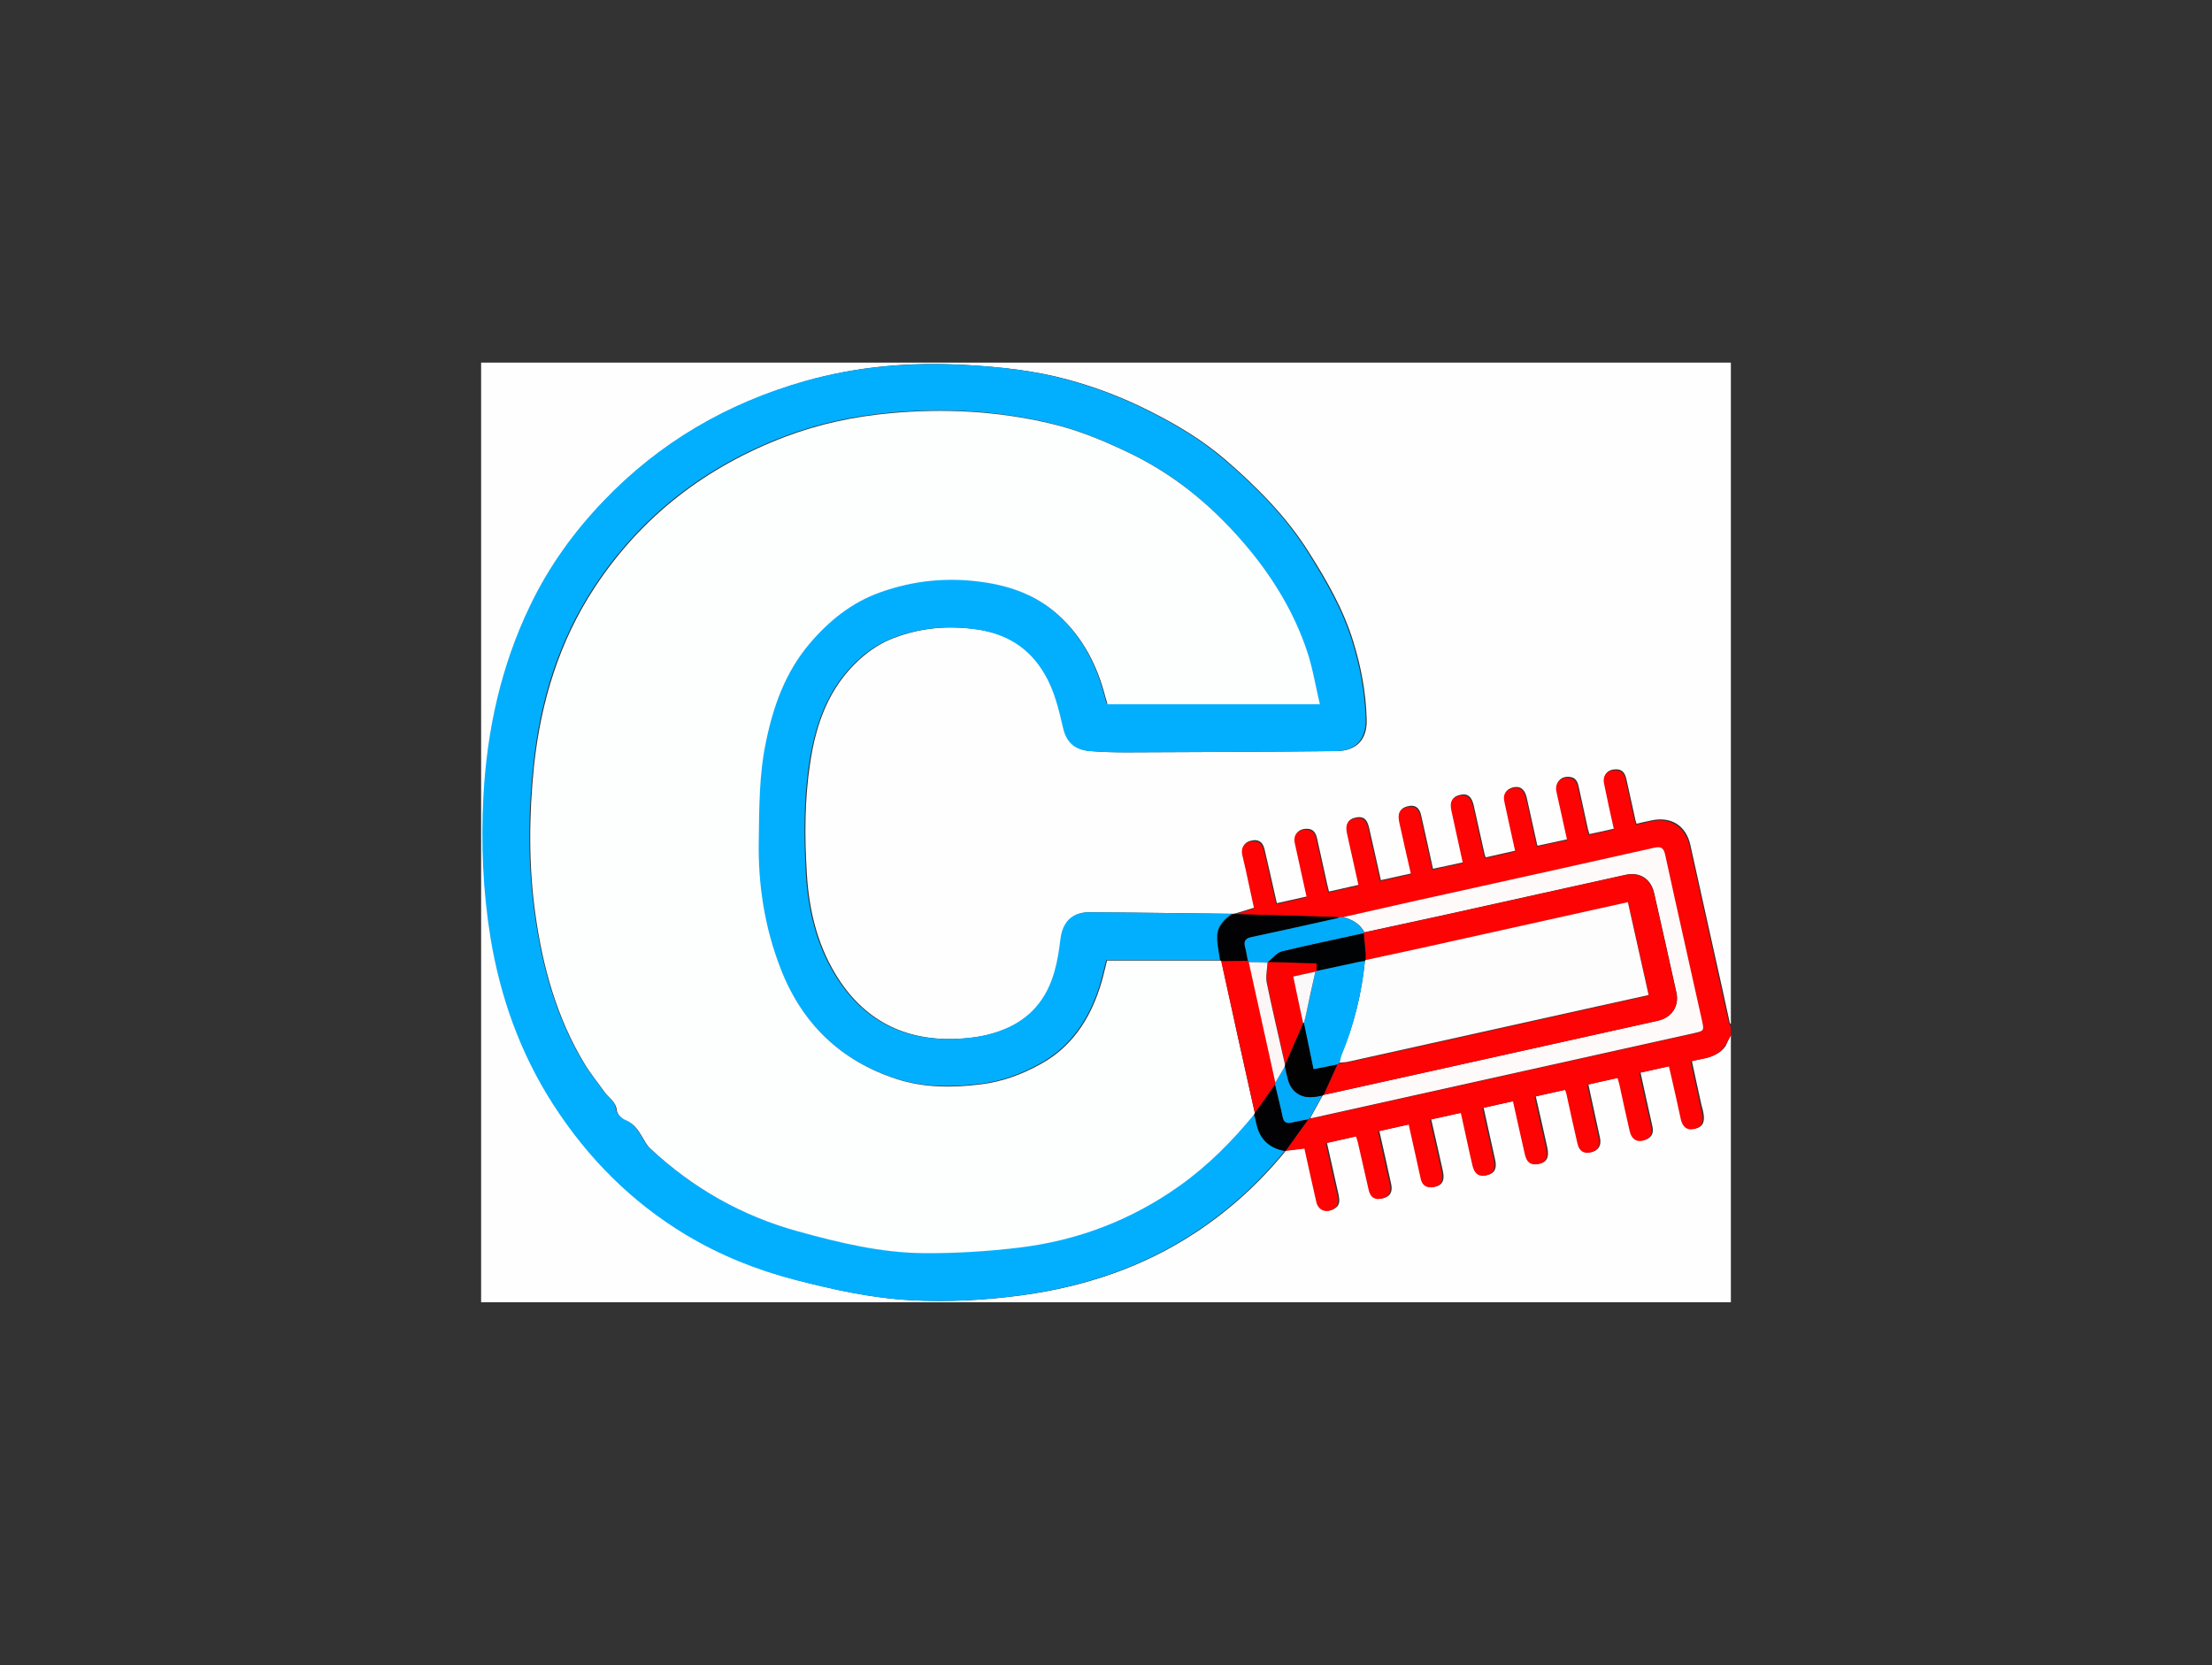 <?xml version="1.0" encoding="utf-8"?>
<!-- Generator: Adobe Illustrator 22.0.1, SVG Export Plug-In . SVG Version: 6.00 Build 0)  -->
<svg version="1.1" id="Layer_1" xmlns="http://www.w3.org/2000/svg" xmlns:xlink="http://www.w3.org/1999/xlink" x="0px" y="0px"
	 viewBox="0 0 874 658" style="enable-background:new 0 0 874 658;" xml:space="preserve">
<rect x="0" y="0" width="874" height="658" fill="#333333" stroke="none"/>
<style type="text/css">
	.st0{clip-path:url(#SVGID_2_);fill:#FEFEFE;}
	.st1{clip-path:url(#SVGID_2_);fill:#FE0303;}
	.st2{clip-path:url(#SVGID_2_);fill:#02AFFE;}
	.st3{clip-path:url(#SVGID_2_);fill:#020204;}
	.st4{clip-path:url(#SVGID_2_);fill:#FEFAFA;}
	.st5{clip-path:url(#SVGID_2_);fill:#01ACFA;}
	.st6{clip-path:url(#SVGID_2_);fill:#02ABF9;}
	.st7{clip-path:url(#SVGID_2_);fill:#FDFEFE;}
	.st8{clip-path:url(#SVGID_2_);fill:#FD0303;}
	.st9{clip-path:url(#SVGID_2_);fill:#020203;}
	.st10{clip-path:url(#SVGID_2_);fill:#FC0303;}
	.st11{clip-path:url(#SVGID_2_);fill:#010203;}
	.st12{clip-path:url(#SVGID_2_);fill:#FDF6F7;}
	.st13{clip-path:url(#SVGID_2_);fill:#FEFDFD;}
	.st14{clip-path:url(#SVGID_2_);fill:#01AEFD;}
	.st15{clip-path:url(#SVGID_2_);fill:#FAF8F9;}
</style>
<g>
	<defs>
		<rect id="SVGID_1_" x="-0.5" width="875" height="658"/>
	</defs>
	<clipPath id="SVGID_2_">
		<use xlink:href="#SVGID_1_"  style="overflow:visible;"/>
	</clipPath>
	<path class="st0" d="M683.9,409.1c0,35.2,0,70.4,0,105.5c-164.6,0-329.2,0-493.8,0c0-123.8,0-247.6,0-371.3
		c164.6,0,329.2,0,493.8,0c0,87.1,0,174.2,0,261.3c-0.1-0.1-0.4-0.2-0.4-0.3c-2.1-9.6-4.2-19.2-6.4-28.9
		c-3.1-13.8-6.1-27.7-9.2-41.5c-1.7-7.7-7.7-11.4-15.4-9.7c-1.9,0.4-3.8,0.8-5.9,1.3c-0.2-0.8-0.5-1.5-0.6-2.3
		c-1.1-5.1-2.3-10.3-3.4-15.4c-0.5-2.1-1.4-3.7-3.8-3.8c-3.4-0.1-5.4,1.9-4.7,5.3c1.2,6,2.6,11.9,3.9,18.1c-3.4,0.8-6.6,1.5-10,2.2
		c-0.2-0.9-0.5-1.5-0.6-2.1c-1.2-5.5-2.4-11-3.6-16.5c-0.4-2-1.2-3.8-3.6-4c-3.5-0.4-5.7,2.1-4.9,5.6c1.4,6.3,2.8,12.6,4.2,19
		c-4.2,0.9-8.1,1.8-12,2.6c-0.2-0.6-0.3-0.8-0.3-1.1c-1.3-6-2.7-12.1-4-18.1c-0.8-3.3-2.8-4.6-5.6-3.8c-2.5,0.8-3.5,2.4-2.9,5.2
		c1.4,6.5,2.8,13,4.3,19.7c-4.1,0.9-8,1.8-12,2.7c-0.3-0.9-0.5-1.5-0.6-2.1c-1.4-6.1-2.7-12.3-4.1-18.4c-0.8-3.6-2.5-4.9-5.4-4.2
		c-3,0.7-3.9,2.4-3.1,6c1.5,6.8,3,13.7,4.5,20.6c-4.2,0.9-8.1,1.8-12.1,2.6c-1.6-7.3-3.1-14.2-4.7-21.2c-0.7-3.1-2.5-4.2-5.3-3.5
		c-2.9,0.7-3.8,2.5-3,6.1c1.5,6.8,3,13.5,4.6,20.4c-4.2,0.9-8,1.8-12.2,2.7c-1.6-7.2-3.1-14-4.7-20.9c-0.8-3.4-2.4-4.5-5.4-3.8
		c-2.8,0.6-3.8,2.5-3,5.8c1.5,6.8,3,13.7,4.6,20.7c-4.1,0.9-8,1.8-12,2.7c-0.3-1.1-0.5-2-0.7-2.9c-1.3-6-2.7-12.1-4-18.1
		c-0.5-2.1-1.4-3.7-3.8-3.8c-3.4-0.1-5.3,1.9-4.7,5.3c1.4,7.1,3.1,14.1,4.7,21.4c-4.1,0.9-8,1.8-12.1,2.7
		c-1.7-7.4-3.2-14.4-4.9-21.5c-0.7-2.8-2.5-3.9-5.3-3.2c-2.5,0.6-3.7,2.4-3.2,5.1c0.4,2,0.9,4,1.4,6c1.1,5.1,2.2,10.2,3.3,15.3
		c-2.7,0.8-5.1,1.6-7.5,2.3c-0.4,0.1-0.8,0.1-1.2,0.2c-18.9-0.2-37.8-0.5-56.7-0.6c-6.5,0-10.2,4-11,10.5c-0.5,4.4-1.2,8.8-2.4,13
		c-3,10.6-9.3,18.4-19.8,22.7c-6,2.5-12.2,3.5-18.7,3.8c-21.2,1-37.5-7.5-48.4-25.6c-7.3-12.1-10.5-25.7-11.3-39.7
		c-0.9-14.5-0.9-29.2,1.3-43.6c2.3-15.6,7.4-29.9,19.4-40.9c4.1-3.7,8.6-6.7,13.7-8.6c10.7-4.1,21.6-5,32.9-3.4
		c11.9,1.7,20.9,7.2,27,17.6c3.9,6.6,5.5,13.9,7.3,21.2c1.4,5.9,4.6,8.8,10.5,9.3c4.8,0.4,9.6,0.5,14.4,0.5
		c27.6-0.1,55.3-0.2,82.9-0.5c7.9-0.1,12.1-4.7,11.8-12.6c-0.3-10.5-2.2-20.7-5.3-30.7c-3.9-12.7-10.4-24-17.5-35.2
		c-8.9-14.2-20.6-25.9-33.1-36.7c-9.2-7.9-19.5-14-30.3-19.4c-10.1-5.1-20.6-9.1-31.5-12.1c-13.4-3.7-27.1-5.1-40.9-5.9
		c-21.4-1.2-42.5,0.5-63.1,6.4c-30.6,8.7-57.3,24.2-79.4,47.3c-11.8,12.3-21.6,26-29,41.3c-11.5,23.9-17.1,49.2-18.5,75.5
		c-1,18.7-0.2,37.4,2.8,55.9c3.9,23.7,11.7,45.7,24.8,65.9c13.6,21.2,30.9,38.5,52.5,51.5c13.3,8,27.7,13.7,42.8,17.7
		c15,3.9,30.2,7.3,45.7,8.1c14.7,0.8,29.5,0,44.2-2c24.4-3.4,47.3-11,68-24.6c13.6-8.9,25.5-19.8,35.8-32.4c0.2-0.1,0.3-0.1,0.5-0.2
		c2.5-0.3,4.9-0.6,7.4-0.9c1.6,7.2,3.1,14.1,4.7,21.1c0.8,3.4,3.8,4.5,6.7,2.8c2.3-1.3,2-3.4,1.6-5.5c-1.5-6.8-3-13.5-4.6-20.5
		c4.1-0.9,8-1.8,12-2.7c0.3,0.9,0.5,1.6,0.7,2.3c1.4,6.3,2.8,12.6,4.3,18.9c0.7,3,2.6,4.1,5.4,3.3c2.6-0.6,3.6-2.5,3-5.4
		c-1.5-7-3.1-13.9-4.7-21.1c4.1-0.9,8-1.8,12.1-2.7c1.6,7.3,3.2,14.2,4.7,21.2c0.5,2.4,1.8,3.9,4.5,3.6c3.4-0.3,4.7-2.3,3.8-6.3
		c-1.5-6.7-3-13.5-4.6-20.4c4.2-0.9,8.1-1.8,12.2-2.7c1.6,7.1,3.1,14,4.6,20.8c0.8,3.3,2.5,4.5,5.4,3.9c2.8-0.6,3.8-2.5,3.1-5.8
		c-1.5-6.8-3-13.7-4.6-20.8c4.1-0.9,8-1.8,12.1-2.7c1.6,7.1,3.1,14,4.7,21c0.7,3,2.1,4.1,4.6,3.9c3.4-0.3,4.6-2.4,3.8-6.3
		c-1.5-6.8-3-13.5-4.6-20.4c4.2-0.9,8.1-1.8,12.1-2.7c0.2,0.7,0.4,1.1,0.5,1.5c1.5,6.6,2.9,13.2,4.4,19.8c0.7,2.9,2.5,4,5.1,3.4
		c2.7-0.6,3.9-2.6,3.3-5.5c-0.4-1.8-0.8-3.7-1.2-5.5c-1.1-5.2-2.3-10.4-3.4-15.7c4.2-0.9,8-1.8,12-2.7c0.3,1,0.6,1.9,0.8,2.8
		c1.3,6,2.7,12.1,4,18.1c0.8,3.5,3.1,4.8,6.2,3.5c2.3-1,2.8-2.8,2.3-5.1c-1.6-7-3.1-14.1-4.7-21.3c4-0.9,7.8-1.7,11.7-2.6
		c0.3,1.1,0.5,2,0.7,2.9c1.3,6,2.6,11.9,4,17.9c0.7,3.2,2.4,4.5,5,4c3-0.5,4.1-2.4,3.5-5.9c-0.2-1.3-0.6-2.6-0.9-3.8
		c-1.2-5.6-2.5-11.3-3.7-17c1.5-0.3,2.7-0.6,3.9-0.9c3.7-0.7,7.1-1.8,9.4-5C682.3,412.3,683,410.7,683.9,409.1z"/>
	<path class="st1" d="M683.9,409.1c-0.9,1.5-1.6,3.1-2.6,4.5c-2.3,3.2-5.7,4.4-9.4,5c-1.2,0.2-2.4,0.5-3.9,0.9
		c1.3,5.7,2.5,11.4,3.7,17c0.3,1.3,0.6,2.6,0.9,3.8c0.6,3.5-0.5,5.3-3.5,5.9c-2.6,0.5-4.3-0.9-5-4c-1.3-6-2.6-11.9-4-17.9
		c-0.2-0.9-0.4-1.8-0.7-2.9c-3.9,0.9-7.7,1.7-11.7,2.6c1.6,7.2,3.1,14.2,4.7,21.3c0.5,2.3,0,4.1-2.3,5.1c-3.1,1.3-5.4,0-6.2-3.5
		c-1.4-6-2.7-12.1-4-18.1c-0.2-0.9-0.5-1.8-0.8-2.8c-4,0.9-7.8,1.7-12,2.7c1.2,5.3,2.3,10.5,3.4,15.7c0.4,1.8,0.9,3.7,1.2,5.5
		c0.6,3-0.5,4.9-3.3,5.5c-2.6,0.6-4.4-0.5-5.1-3.4c-1.5-6.6-3-13.2-4.4-19.8c-0.1-0.4-0.3-0.9-0.5-1.5c-4,0.9-7.9,1.7-12.1,2.7
		c1.5,6.9,3.1,13.7,4.6,20.4c0.9,3.9-0.4,6-3.8,6.3c-2.5,0.2-3.9-0.9-4.6-3.9c-1.6-6.9-3.1-13.9-4.7-21c-4.1,0.9-8,1.8-12.1,2.7
		c1.6,7.1,3.1,13.9,4.6,20.8c0.7,3.3-0.3,5.2-3.1,5.8c-2.9,0.6-4.6-0.6-5.4-3.9c-1.6-6.8-3-13.7-4.6-20.8c-4.1,0.9-8,1.8-12.2,2.7
		c1.6,7,3.1,13.7,4.6,20.4c0.9,3.9-0.4,6-3.8,6.3c-2.7,0.2-4-1.2-4.5-3.6c-1.5-7-3.1-13.9-4.7-21.2c-4.1,0.9-8.1,1.8-12.1,2.7
		c1.6,7.2,3.1,14.2,4.7,21.1c0.6,2.9-0.4,4.8-3,5.4c-2.9,0.7-4.7-0.3-5.4-3.3c-1.5-6.3-2.8-12.6-4.3-18.9c-0.2-0.7-0.4-1.4-0.7-2.3
		c-4,0.9-7.9,1.8-12,2.7c1.6,7,3.1,13.8,4.6,20.5c0.5,2.1,0.7,4.1-1.6,5.5c-2.9,1.7-5.9,0.5-6.7-2.8c-1.6-6.9-3.1-13.9-4.7-21.1
		c-2.5,0.3-5,0.6-7.4,0.9c3-4.1,5.9-8.3,8.9-12.4c0.2-0.1,0.4-0.3,0.6-0.4c0.3,0,0.6,0,0.8,0c50.4-11.2,100.7-22.4,151.1-33.6
		c3.6-0.8,3.8-1.1,3-4.4c-4.9-22.1-9.8-44.1-14.7-66.2c-0.6-2.6-1.6-3.2-4.3-2.6c-27.5,6.2-55.1,12.2-82.7,18.4
		c-13.4,3-26.7,6-40.1,9c-0.5,0-1,0-1.5,0c-1-0.1-2.1-0.2-3.1-0.2c-12.7-0.4-25.3-0.7-38-1.1c2.4-0.7,4.8-1.5,7.5-2.3
		c-1.1-5.1-2.2-10.2-3.3-15.3c-0.4-2-1-4-1.4-6c-0.5-2.7,0.7-4.5,3.2-5.1c2.7-0.6,4.6,0.4,5.3,3.2c1.7,7,3.2,14.1,4.9,21.5
		c4.1-0.9,8-1.8,12.1-2.7c-1.6-7.3-3.2-14.4-4.7-21.4c-0.7-3.4,1.2-5.4,4.7-5.3c2.5,0.1,3.4,1.7,3.8,3.8c1.3,6,2.7,12.1,4,18.1
		c0.2,0.9,0.5,1.8,0.7,2.9c4-0.9,7.9-1.8,12-2.7c-1.6-7.1-3.1-13.9-4.6-20.7c-0.7-3.3,0.2-5.2,3-5.8c3-0.7,4.6,0.4,5.4,3.8
		c1.6,6.8,3.1,13.7,4.7,20.9c4.1-0.9,8-1.8,12.2-2.7c-1.6-6.9-3.1-13.7-4.6-20.4c-0.8-3.7,0.1-5.4,3-6.1c2.8-0.7,4.6,0.4,5.3,3.5
		c1.6,6.9,3.1,13.9,4.7,21.2c4.1-0.9,8-1.7,12.1-2.6c-1.5-7-3-13.8-4.5-20.6c-0.8-3.6,0.1-5.3,3.1-6c2.9-0.7,4.6,0.6,5.4,4.2
		c1.4,6.1,2.7,12.3,4.1,18.4c0.1,0.6,0.4,1.2,0.6,2.1c4-0.9,7.9-1.8,12-2.7c-1.5-6.7-2.9-13.2-4.3-19.7c-0.6-2.8,0.4-4.4,2.9-5.2
		c2.9-0.9,4.9,0.4,5.6,3.8c1.4,6,2.7,12.1,4,18.1c0.1,0.3,0.2,0.5,0.3,1.1c3.9-0.9,7.8-1.7,12-2.6c-1.4-6.4-2.8-12.7-4.2-19
		c-0.8-3.5,1.4-6,4.9-5.6c2.4,0.3,3.2,2,3.6,4c1.2,5.5,2.4,11,3.6,16.5c0.1,0.6,0.3,1.2,0.6,2.1c3.3-0.7,6.6-1.5,10-2.2
		c-1.4-6.2-2.7-12.1-3.9-18.1c-0.7-3.4,1.3-5.4,4.7-5.3c2.5,0.1,3.4,1.7,3.8,3.8c1.1,5.1,2.3,10.3,3.4,15.4c0.2,0.7,0.4,1.4,0.6,2.3
		c2.1-0.4,4-0.8,5.9-1.3c7.7-1.7,13.6,2,15.4,9.7c3.1,13.8,6.1,27.7,9.2,41.5c2.1,9.6,4.2,19.2,6.4,28.9c0,0.1,0.3,0.2,0.4,0.3
		C683.9,406.1,683.9,407.6,683.9,409.1z"/>
	<path class="st2" d="M507.6,454.8c-10.3,12.6-22.2,23.5-35.8,32.4c-20.7,13.6-43.6,21.2-68,24.6c-14.7,2-29.4,2.8-44.2,2
		c-15.5-0.9-30.6-4.2-45.7-8.1c-15.1-3.9-29.4-9.7-42.8-17.7c-21.6-13-38.8-30.3-52.5-51.5c-13-20.2-20.9-42.3-24.8-65.9
		c-3-18.6-3.8-37.2-2.8-55.9c1.4-26.3,7-51.7,18.5-75.5c7.4-15.4,17.2-29,29-41.3c22.1-23.1,48.8-38.6,79.4-47.3
		c20.6-5.8,41.7-7.5,63.1-6.4c13.8,0.7,27.5,2.2,40.9,5.9c10.9,3,21.4,7,31.5,12.1c10.8,5.4,21.1,11.5,30.3,19.4
		c12.6,10.8,24.2,22.5,33.1,36.7c7,11.2,13.6,22.5,17.5,35.2c3.1,10,5,20.3,5.3,30.7c0.2,7.9-4,12.6-11.8,12.6
		c-27.6,0.3-55.3,0.4-82.9,0.5c-4.8,0-9.6-0.1-14.4-0.5c-5.9-0.5-9.2-3.4-10.5-9.3c-1.7-7.3-3.4-14.6-7.3-21.2
		c-6.1-10.4-15.1-15.9-27-17.6c-11.3-1.6-22.3-0.7-32.9,3.4c-5.1,2-9.7,4.9-13.7,8.6c-12,11-17,25.4-19.4,40.9
		c-2.2,14.5-2.1,29.1-1.3,43.6c0.8,14,4,27.6,11.3,39.7c10.9,18.1,27.2,26.6,48.4,25.6c6.4-0.3,12.6-1.3,18.7-3.8
		c10.5-4.3,16.8-12.1,19.8-22.7c1.2-4.2,1.9-8.6,2.4-13c0.8-6.5,4.5-10.5,11-10.5c18.9,0.1,37.8,0.4,56.7,0.6
		c-3,2.1-5.6,4.7-5.8,8.4c-0.2,3.3,0.7,6.6,1.1,9.9c-14.9,0-29.9,0-44.9,0c-0.9,3.4-1.7,7.1-2.8,10.6c-4.2,13-11.4,23.8-23.8,30.5
		c-7.3,4-15,6.8-23.3,7.8c-11.2,1.3-22.5,1.4-33.2-2.1c-22.3-7.2-37.5-22.1-46-44c-6.2-16.1-8.7-32.8-8.5-50
		c0.2-13.1,0.1-26.1,2.8-39c3-14.3,7.7-27.8,17.4-39.2c7.7-8.9,16.5-16.1,27.7-20.1c13.4-4.8,27-6.1,41.1-4
		c11,1.6,20.9,5.3,29.2,12.8c9.8,8.8,15.6,20.1,18.8,32.7c0.2,1,0.5,1.9,0.8,2.7c27.9,0,55.6,0,83.9,0c-1.7-7.2-2.8-14.1-5-20.8
		c-4.8-14.8-12.8-28.1-22.6-40c-13-15.9-28.2-29.1-46.9-38.1c-10.3-5-20.7-9.4-31.8-12c-20.9-5-42.1-6.1-63.6-4.1
		c-14.1,1.3-27.8,4.2-41.1,9.2c-31.5,11.9-57,31.5-75.5,59.6c-14,21.3-21.4,45.2-24,70.5c-2.1,19.7-2.2,39.4,0.6,59.1
		c2.9,20.6,8.4,40.4,19.2,58.4c2.3,3.9,5.3,7.4,7.9,11.2c1.7,2.4,4.6,3.8,5,7.4c0.2,1.5,2,3.3,3.4,3.9c3.2,1.3,4.9,3.7,6.5,6.4
		c1,1.7,1.9,3.5,3.3,4.8c16.8,15.7,36.2,26.7,58.4,32.8c16.3,4.5,32.8,8.5,49.8,8.6c12.6,0.1,25.2-0.7,37.7-2.2
		c23.1-2.8,44.4-10.9,63.4-24.5c11.2-8,20.8-17.6,29.4-28.2c0.3,0.9,0.6,1.8,0.8,2.7C497.3,449.6,501,453.6,507.6,454.8z"/>
	<path class="st3" d="M482.2,379.7c-0.4-3.3-1.3-6.7-1.1-9.9c0.2-3.7,2.8-6.4,5.8-8.4c0.4-0.1,0.8-0.1,1.2-0.2
		c12.7,0.4,25.3,0.7,38,1.1c1,0,2.1,0.1,3.1,0.2c-0.3,0.1-0.7,0.3-1,0.4c-11.2,2.5-22.4,5-33.7,7.4c-2.5,0.5-3.2,1.7-2.5,4.1
		c0.5,1.8,0.7,3.6,1.1,5.5c-3.5,0-7.1,0.1-10.6,0.1C482.4,379.8,482.3,379.8,482.2,379.7z"/>
	<path class="st3" d="M507.6,454.8c-6.6-1.2-10.3-5.2-11.3-11.8c-0.1-0.9-0.5-1.8-0.8-2.7c0-0.2,0.1-0.3,0.2-0.5
		c2.7-3.8,5.4-7.6,8.1-11.3c1,4.3,2.1,8.5,3,12.8c0.4,2.1,1.5,2.8,3.5,2.3c2.2-0.5,4.4-0.9,6.6-1.3c-3,4.1-5.9,8.3-8.9,12.4
		C508,454.7,507.8,454.8,507.6,454.8z"/>
	<path class="st4" d="M530.8,362.4c13.4-3,26.7-6.1,40.1-9c27.6-6.1,55.1-12.2,82.7-18.4c2.6-0.6,3.7,0,4.3,2.6
		c4.8,22.1,9.8,44.1,14.7,66.2c0.7,3.4,0.6,3.6-3,4.4c-50.4,11.2-100.7,22.4-151.1,33.6c-0.3,0.1-0.6,0-0.8,0c1.6-3,3.3-5.9,4.9-8.9
		c0.2-0.1,0.3-0.2,0.5-0.3c14.3-3.2,28.6-6.3,42.9-9.5c29.7-6.6,59.4-13.2,89.1-19.8c5.5-1.2,8.5-5.8,7.3-11.1
		c-2.9-13.1-5.8-26.2-8.8-39.3c-1.3-5.7-5.7-8.5-11.4-7.2c-24.4,5.4-48.7,10.8-73.1,16.2c-10,2.2-20,4.3-30,6.5
		C537.3,365,534.3,363.4,530.8,362.4z"/>
	<path class="st5" d="M530.8,362.4c3.5,1,6.5,2.7,8.2,6.1c0,0.1-0.1,0.2-0.2,0.3c-10.8,2.4-21.6,4.6-32.3,7.2
		c-2,0.5-3.6,2.7-5.4,4.1c-0.1,0.1-0.2,0.2-0.4,0.3c-2.4-0.1-4.9-0.1-7.3-0.2c-0.1-0.1-0.2-0.2-0.3-0.3c-0.4-1.8-0.6-3.7-1.1-5.5
		c-0.7-2.4,0-3.6,2.5-4.1c11.3-2.4,22.5-4.9,33.7-7.4c0.4-0.1,0.7-0.3,1-0.4C529.8,362.4,530.3,362.4,530.8,362.4z"/>
	<path class="st6" d="M522.4,433c-1.6,3-3.3,5.9-4.9,8.9c-0.2,0.1-0.4,0.3-0.6,0.4c-2.2,0.4-4.4,0.8-6.6,1.3
		c-2.1,0.5-3.1-0.2-3.5-2.3c-0.9-4.3-2-8.5-3-12.8c0-0.3,0.1-0.5,0.1-0.8c1.2-2.1,2.5-4.2,3.7-6.3c0.4,1.8,0.8,3.7,1.3,5.5
		c1.3,4.6,5.1,7.1,9.8,6.6C520,433.4,521.2,433.2,522.4,433z"/>
	<path class="st7" d="M495.8,439.8c-0.1,0.2-0.1,0.3-0.2,0.5c-8.7,10.6-18.2,20.2-29.4,28.2c-19.1,13.6-40.3,21.7-63.4,24.5
		c-12.5,1.5-25.1,2.3-37.7,2.2c-17-0.1-33.5-4.1-49.8-8.6c-22.2-6.1-41.6-17.1-58.4-32.8c-1.4-1.3-2.3-3.1-3.3-4.8
		c-1.6-2.7-3.3-5.1-6.5-6.4c-1.5-0.6-3.3-2.4-3.4-3.9c-0.4-3.5-3.3-5-5-7.4c-2.6-3.7-5.6-7.3-7.9-11.2c-10.8-18-16.3-37.8-19.2-58.4
		c-2.8-19.7-2.6-39.4-0.6-59.1c2.7-25.3,10-49.2,24-70.5c18.5-28.1,44-47.7,75.5-59.6c13.3-5,27-7.9,41.1-9.2
		c21.4-2,42.6-0.9,63.6,4.1c11.1,2.6,21.5,7,31.8,12c18.7,9.1,33.9,22.3,46.9,38.1c9.8,12,17.7,25.2,22.6,40
		c2.2,6.6,3.3,13.6,5,20.8c-28.3,0-55.9,0-83.9,0c-0.2-0.8-0.5-1.7-0.8-2.7c-3.2-12.6-9-23.9-18.8-32.7
		c-8.3-7.5-18.3-11.2-29.2-12.8c-14.1-2.1-27.7-0.8-41.1,4c-11.2,4-20.1,11.2-27.7,20.1c-9.7,11.4-14.5,24.9-17.4,39.2
		c-2.7,12.9-2.6,26-2.8,39c-0.3,17.2,2.3,33.9,8.5,50c8.4,21.9,23.7,36.8,46,44c10.8,3.5,22,3.5,33.2,2.1c8.3-1,16-3.8,23.3-7.8
		c12.4-6.7,19.6-17.5,23.8-30.5c1.2-3.6,1.9-7.2,2.8-10.6c15.1,0,30,0,44.9,0c0.1,0.1,0.2,0.1,0.3,0.2
		C486.9,399.9,491.3,419.9,495.8,439.8z"/>
	<path class="st8" d="M495.8,439.8c-4.4-20-8.9-40-13.3-60c3.5,0,7.1-0.1,10.6-0.1c0.1,0.1,0.2,0.2,0.3,0.3
		c3.5,15.9,7,31.7,10.5,47.6c0,0.3-0.1,0.5-0.1,0.8C501.2,432.3,498.5,436.1,495.8,439.8z"/>
	<path class="st1" d="M538.8,368.8c0.1-0.1,0.1-0.2,0.2-0.3c10-2.2,20-4.3,30-6.5c24.4-5.4,48.7-10.8,73.1-16.2
		c5.7-1.2,10,1.5,11.4,7.2c3,13.1,5.9,26.2,8.8,39.3c1.2,5.4-1.9,9.9-7.3,11.1c-29.7,6.6-59.4,13.2-89.1,19.8
		c-14.3,3.2-28.6,6.3-42.9,9.5c1.8-4,3.6-8,5.4-12c0.2-0.1,0.3-0.2,0.4-0.3c0.2-0.1,0.4-0.3,0.5-0.4l0,0.1c1.1-0.1,2.2-0.1,3.3-0.3
		c32.7-7.2,65.4-14.5,98.1-21.8c6.8-1.5,13.7-3.1,20.8-4.6c-2.8-12.4-5.5-24.5-8.2-36.7c-23.8,5.3-47.3,10.5-70.7,15.7
		c-11,2.4-22,4.8-33,7.2c0-1.1,0.1-2.2,0-3.3C539.4,373.6,539.1,371.2,538.8,368.8z"/>
	<path class="st9" d="M528.4,420.6c-1.8,4-3.6,8-5.4,12c-0.2,0.1-0.3,0.2-0.5,0.3c-1.2,0.2-2.4,0.5-3.6,0.6c-4.7,0.5-8.5-2-9.8-6.6
		c-0.5-1.8-0.9-3.6-1.3-5.5c0-0.3,0.1-0.6,0.1-0.9c2.4-5.4,4.7-10.9,7.1-16.3c0,0,0.1-0.1,0.1-0.1l0.2,0c1.3,6.1,2.5,12.1,3.8,18.3
		C522.4,421.9,525.4,421.3,528.4,420.6z"/>
	<path class="st10" d="M514.9,404.3c-2.4,5.4-4.7,10.9-7.1,16.3c-2.4-10.8-5-21.5-7.2-32.3c-0.5-2.5,0.1-5.3,0.3-7.9
		c0.1-0.1,0.3-0.2,0.4-0.3c6.3,0.2,12.6,0.4,19.1,0.6c0,1.2,0,2.1,0,3c-0.2,0.1-0.3,0.2-0.5,0.3c-2.9,0.6-5.8,1.2-8.8,1.9
		C512.3,392.3,513.6,398.3,514.9,404.3z"/>
	<path class="st11" d="M520.2,383.7c0-0.9,0-1.8,0-3c-6.4-0.2-12.8-0.4-19.1-0.6c1.8-1.4,3.4-3.6,5.4-4.1
		c10.7-2.6,21.5-4.8,32.3-7.2c0.2,2.4,0.5,4.8,0.7,7.2c0.1,1.1,0,2.2,0,3.3c0,0.1-0.1,0.3-0.2,0.4c-0.7,0.1-1.5,0.1-2.2,0.3
		C531.5,381.3,525.9,382.5,520.2,383.7z"/>
	<path class="st12" d="M500.8,380.4c-0.1,2.7-0.8,5.4-0.3,7.9c2.2,10.8,4.8,21.5,7.2,32.3c0,0.3-0.1,0.6-0.1,0.9
		c-1.2,2.1-2.5,4.2-3.7,6.3c-3.5-15.9-7-31.7-10.5-47.6C495.9,380.2,498.4,380.3,500.8,380.4z"/>
	<path class="st13" d="M539.3,379.8c0.1-0.1,0.2-0.3,0.2-0.4c11-2.4,22-4.7,33-7.2c23.4-5.2,46.9-10.4,70.7-15.7
		c2.7,12.2,5.4,24.3,8.2,36.7c-7.1,1.6-13.9,3.1-20.8,4.6c-32.7,7.3-65.4,14.5-98.1,21.8c-1.1,0.2-2.2,0.2-3.3,0.3
		c0.3-1,0.4-2.1,0.8-3.1C535,404.9,538,392.6,539.3,379.8z"/>
	<path class="st14" d="M539.3,379.8c-1.3,12.8-4.3,25.2-9.2,37.1c-0.4,1-0.6,2.1-0.8,3.1c0,0,0-0.1,0-0.1c-0.2,0.1-0.4,0.3-0.5,0.4
		c-0.1,0.1-0.3,0.2-0.4,0.3c-3,0.6-6,1.2-9.4,1.9c-1.3-6.2-2.5-12.3-3.8-18.3c0.2-0.9,0.5-1.8,0.7-2.7c1.3-5.8,2.6-11.7,3.8-17.5
		c0.2-0.1,0.3-0.2,0.5-0.3c5.6-1.2,11.3-2.4,16.9-3.6C537.9,379.9,538.6,379.9,539.3,379.8z"/>
	<path class="st13" d="M528.8,420.3c0.2-0.1,0.4-0.3,0.5-0.4C529.1,420,529,420.2,528.8,420.3z"/>
	<path class="st15" d="M519.7,384c-1.3,5.8-2.6,11.7-3.8,17.5c-0.2,0.9-0.5,1.8-0.7,2.7c0,0-0.2,0-0.2,0s-0.1,0.1-0.1,0.1
		c-1.3-6-2.6-12-3.9-18.4C514,385.2,516.8,384.6,519.7,384z"/>
</g>
</svg>
